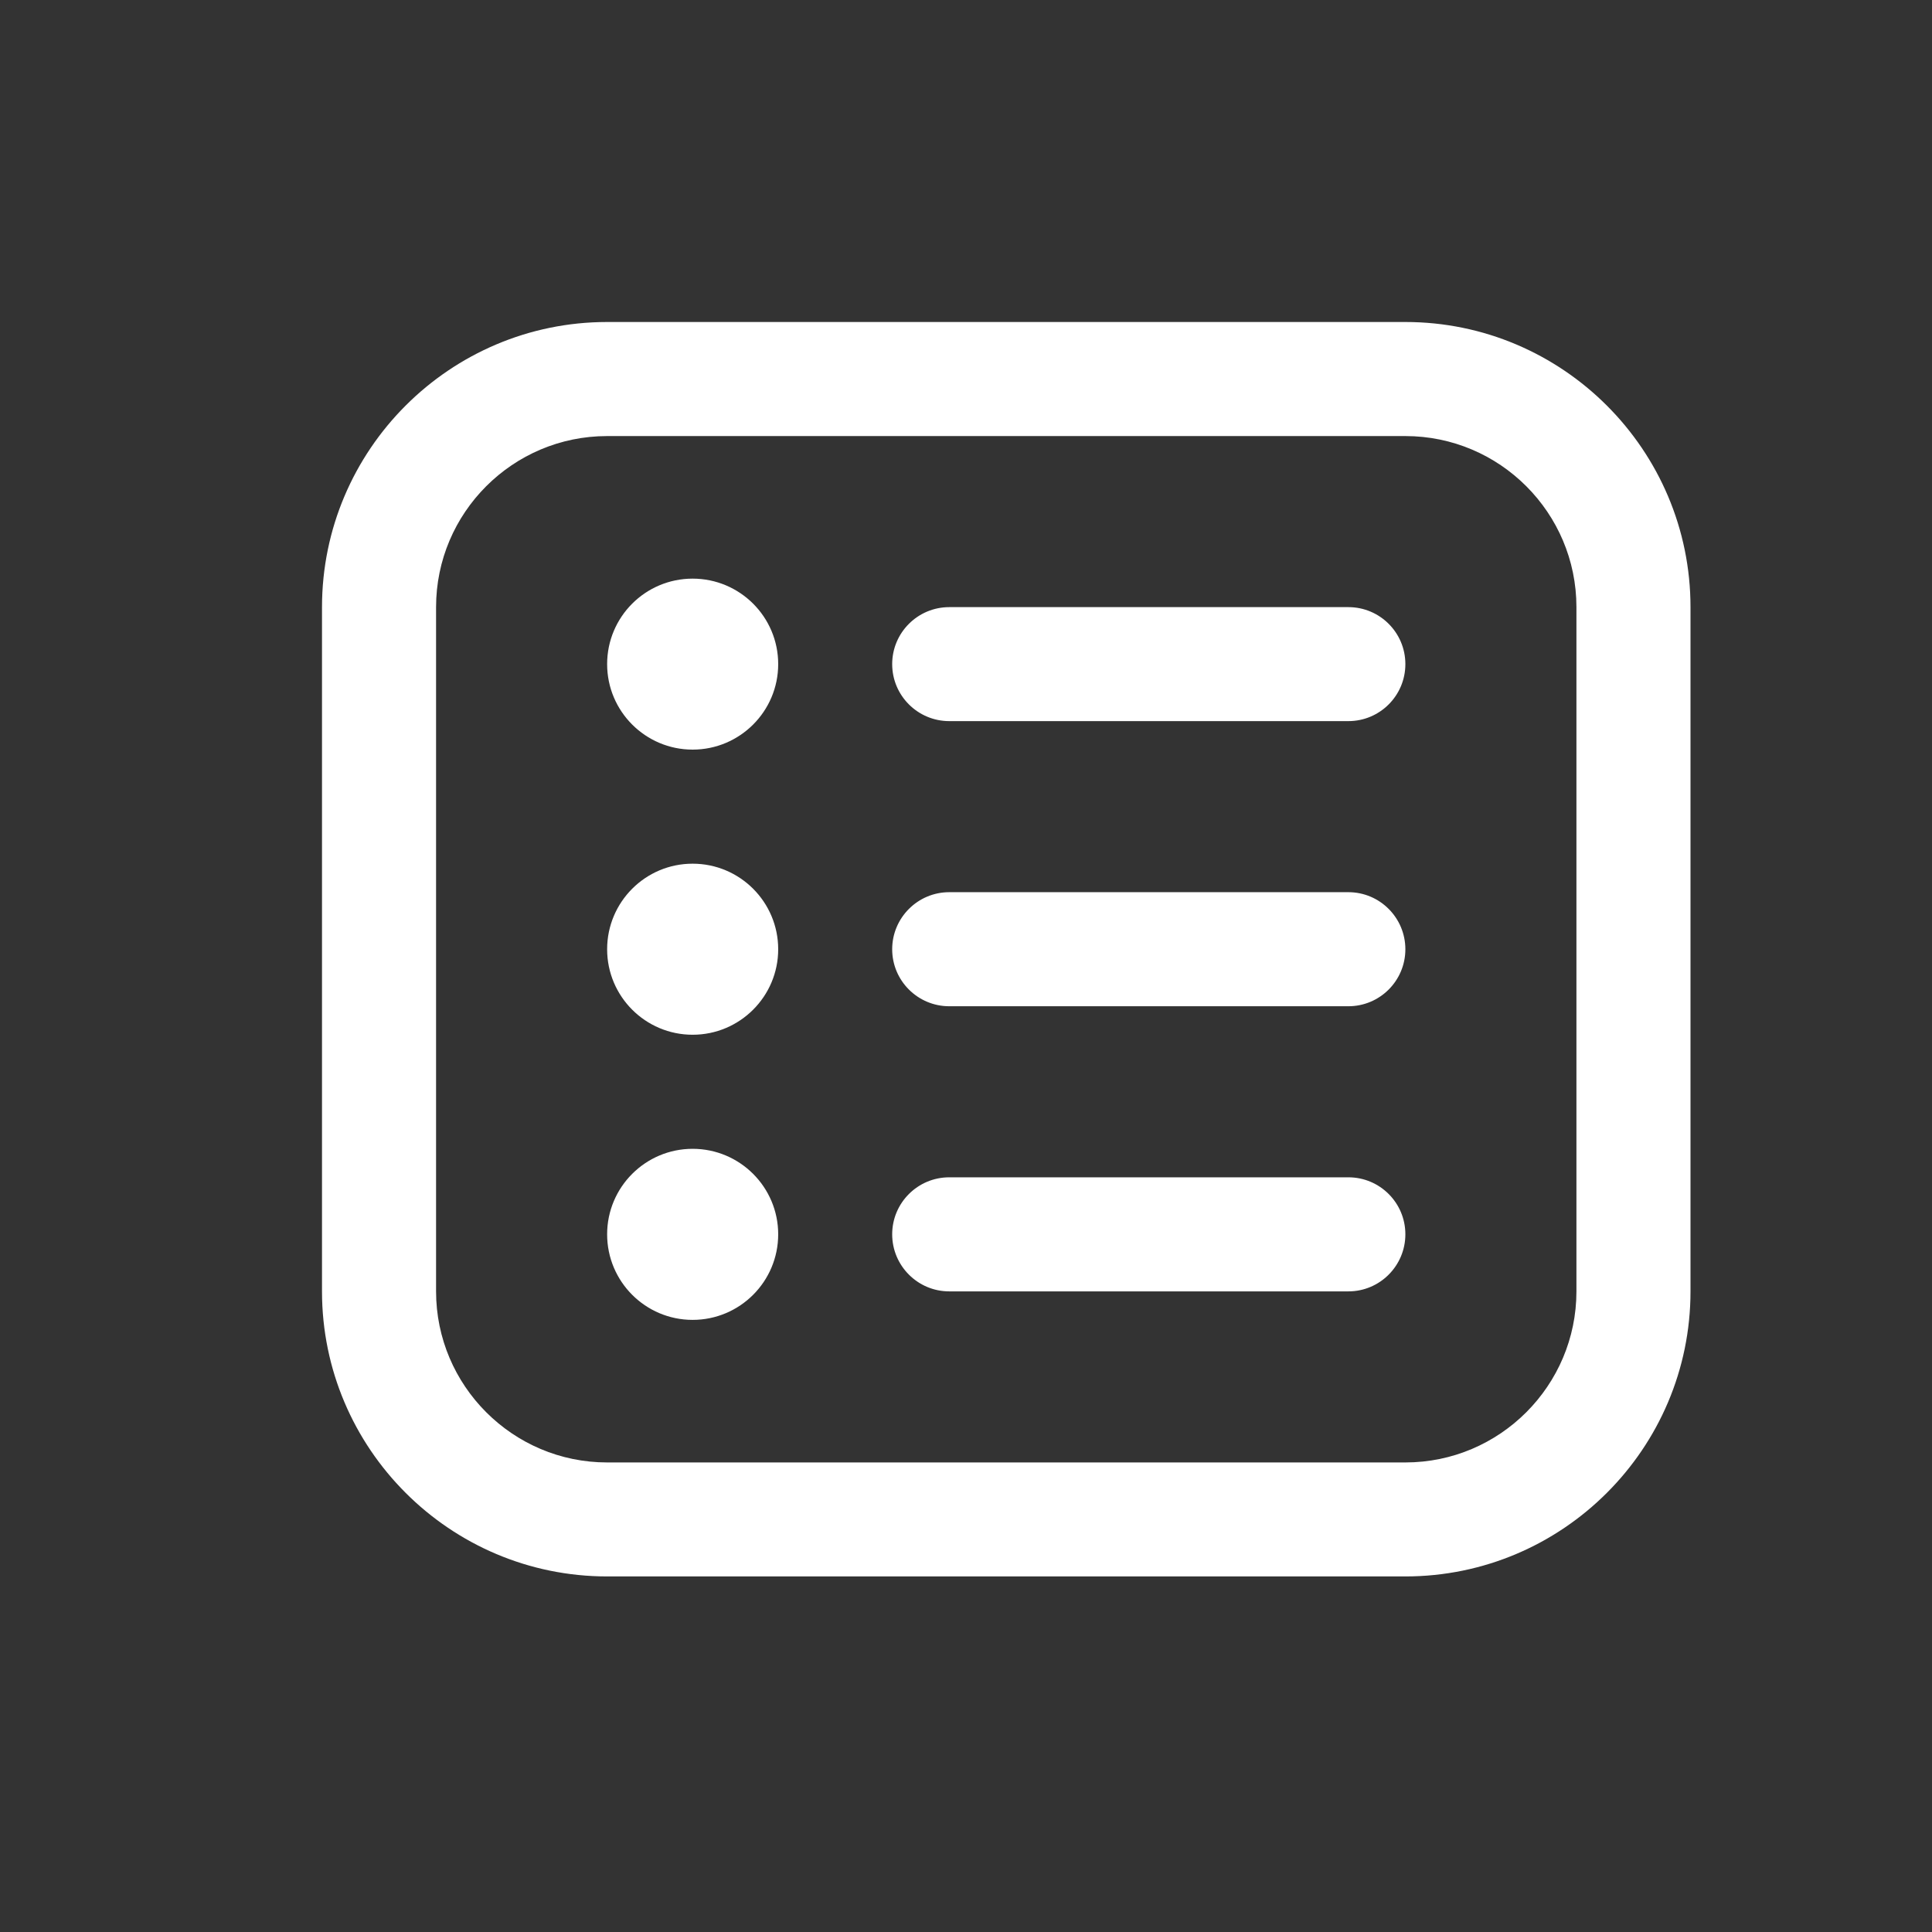 <svg width="24" height="24" viewBox="0 0 24 24" fill="none" xmlns="http://www.w3.org/2000/svg">
<rect x="0" y="0" width="24" height="24" fill="#333333" stroke="none"/>
<path d="M17.458 4H7.542C5.589 4 4 5.589 4 7.542V16.042C4 17.994 5.589 19.583 7.542 19.583H17.458C19.411 19.583 21 17.994 21 16.042V7.542C21 5.589 19.411 4 17.458 4ZM19.583 16.042C19.583 17.213 18.63 18.167 17.458 18.167H7.542C6.37 18.167 5.417 17.213 5.417 16.042V7.542C5.417 6.37 6.37 5.417 7.542 5.417H17.458C18.63 5.417 19.583 6.37 19.583 7.542V16.042ZM17.458 8.25C17.458 8.641 17.141 8.958 16.75 8.958H11.792C11.401 8.958 11.083 8.641 11.083 8.25C11.083 7.859 11.401 7.542 11.792 7.542H16.75C17.141 7.542 17.458 7.859 17.458 8.25ZM9.667 8.25C9.667 8.836 9.191 9.312 8.604 9.312C8.018 9.312 7.542 8.836 7.542 8.25C7.542 7.663 8.018 7.188 8.604 7.188C9.191 7.188 9.667 7.663 9.667 8.25ZM17.458 11.792C17.458 12.183 17.141 12.5 16.75 12.5H11.792C11.401 12.5 11.083 12.183 11.083 11.792C11.083 11.401 11.401 11.083 11.792 11.083H16.75C17.141 11.083 17.458 11.401 17.458 11.792ZM9.667 11.792C9.667 12.378 9.191 12.854 8.604 12.854C8.018 12.854 7.542 12.378 7.542 11.792C7.542 11.205 8.018 10.729 8.604 10.729C9.191 10.729 9.667 11.205 9.667 11.792ZM17.458 15.333C17.458 15.724 17.141 16.042 16.75 16.042H11.792C11.401 16.042 11.083 15.724 11.083 15.333C11.083 14.942 11.401 14.625 11.792 14.625H16.75C17.141 14.625 17.458 14.942 17.458 15.333ZM9.667 15.333C9.667 15.92 9.191 16.396 8.604 16.396C8.018 16.396 7.542 15.92 7.542 15.333C7.542 14.747 8.018 14.271 8.604 14.271C9.191 14.271 9.667 14.747 9.667 15.333Z" fill="white"/>
</svg>
